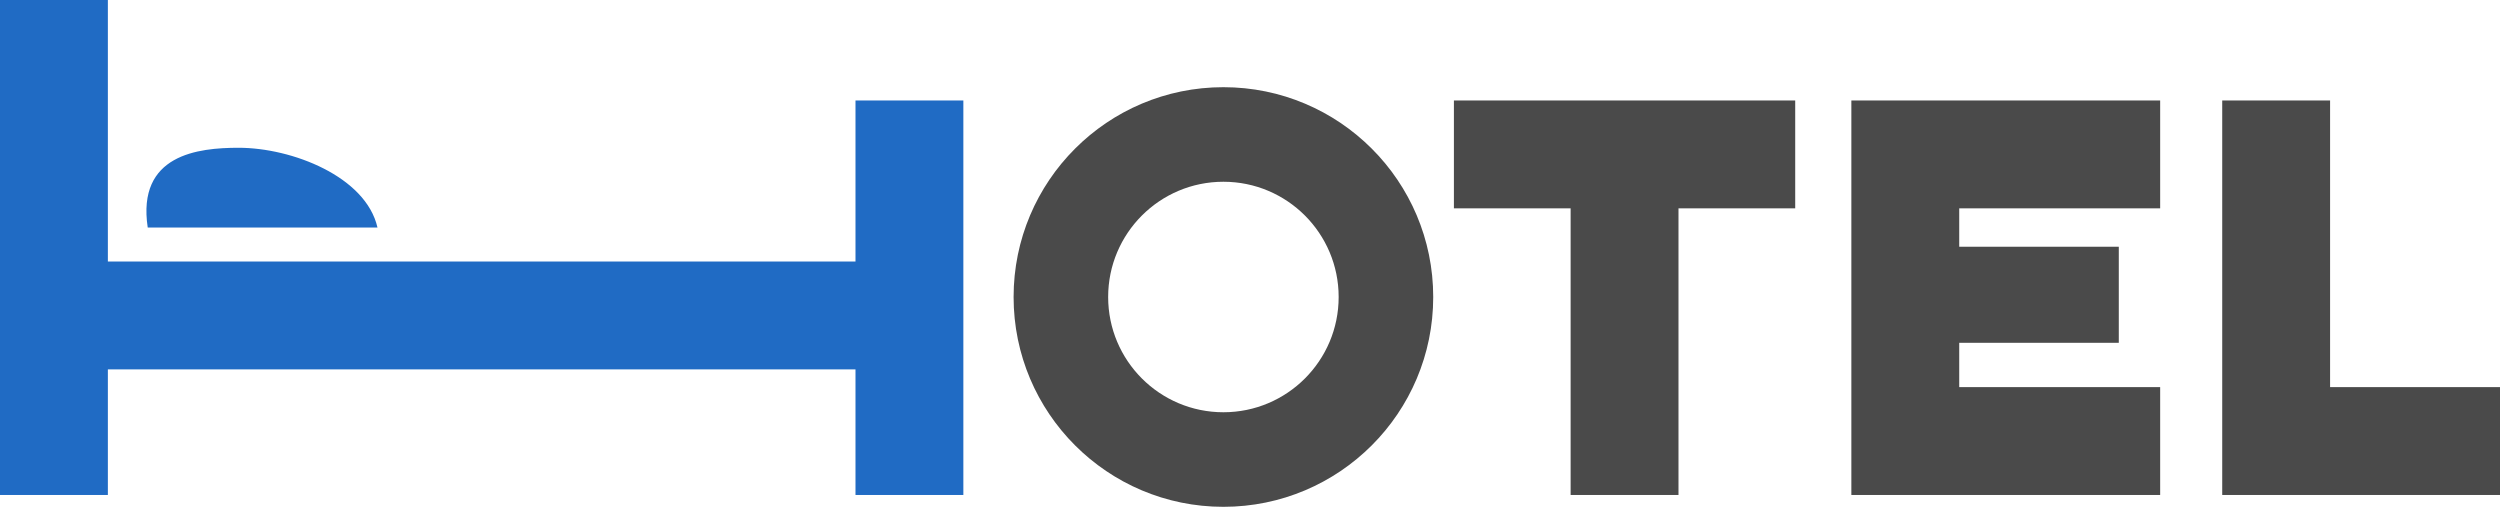 <?xml version="1.0" encoding="UTF-8"?>
<!DOCTYPE svg PUBLIC "-//W3C//DTD SVG 1.1//EN" "http://www.w3.org/Graphics/SVG/1.1/DTD/svg11.dtd">
<!-- Creator: CorelDRAW 2019 -->
<svg xmlns="http://www.w3.org/2000/svg" xml:space="preserve" width="74.613mm" height="15.126mm" version="1.1" style="shape-rendering:geometricPrecision; text-rendering:geometricPrecision; image-rendering:optimizeQuality; fill-rule:evenodd; clip-rule:evenodd"
viewBox="0 0 9918.34 2010.68"
 xmlns:xlink="http://www.w3.org/1999/xlink"
 xmlns:xodm="http://www.corel.com/coreldraw/odm/2003">
 <defs>
  <style type="text/css">
   <![CDATA[
    .fil0 {fill:#206BC4}
    .fil1 {fill:#4A4A4A}
   ]]>
  </style>
 </defs>
 <g id="Слой_x0020_1">
  <polygon class="fil0" points="3394.04,398.61 3821.97,398.61 3821.97,1963.72 3394.04,1963.72 3394.04,1465.47 427.93,1465.47 427.93,1963.72 -0,1963.72 -0,0 427.93,0 427.93,1037.54 3394.04,1037.54 "/>
  <polygon class="fil1" points="7122.21,398.61 7122.21,826.54 6659.13,826.54 6659.13,1963.72 6231.2,1963.72 6231.2,826.54 5768.13,826.54 5768.13,398.61 6231.2,398.61 6659.13,398.61 "/>
  <polygon class="fil1" points="7344.98,398.61 7772.91,398.61 8570.1,398.61 8570.1,826.54 7772.91,826.54 7772.91,978.87 8405.97,978.87 8405.97,1359.99 7772.91,1359.99 7772.91,1535.79 8570.1,1535.79 8570.1,1963.72 7772.91,1963.72 7344.98,1963.72 7344.96,1963.72 7344.96,1535.79 7344.98,1535.79 7344.98,1359.99 7344.96,1359.99 7344.96,978.87 7344.98,978.87 7344.98,826.54 7344.96,826.54 7344.96,398.61 "/>
  <polygon class="fil1" points="9918.34,1535.79 9918.34,1963.72 9244.25,1963.72 8816.32,1963.72 8816.32,1535.79 8816.32,398.61 9244.25,398.61 9244.25,1535.79 "/>
  <path class="fil1" d="M4853.67 721.07c252.52,0 457.23,204.71 457.23,457.23 0,252.52 -204.71,457.23 -457.23,457.23 -252.52,0 -457.23,-204.71 -457.23,-457.23 0,-252.52 204.71,-457.23 457.23,-457.23zm0 -375.16c-459.7,0 -832.39,372.68 -832.39,832.39 0,459.7 372.68,832.39 832.39,832.39 459.7,0 832.39,-372.68 832.39,-832.39 0,-459.7 -372.68,-832.39 -832.39,-832.39z"/>
  <path class="fil0" d="M586.1 902.79l911.52 0c-45.91,-202.24 -339.2,-316.55 -551.01,-316.55 -159.92,0 -404.47,26.37 -360.51,316.55z"/>
 </g>
</svg>
